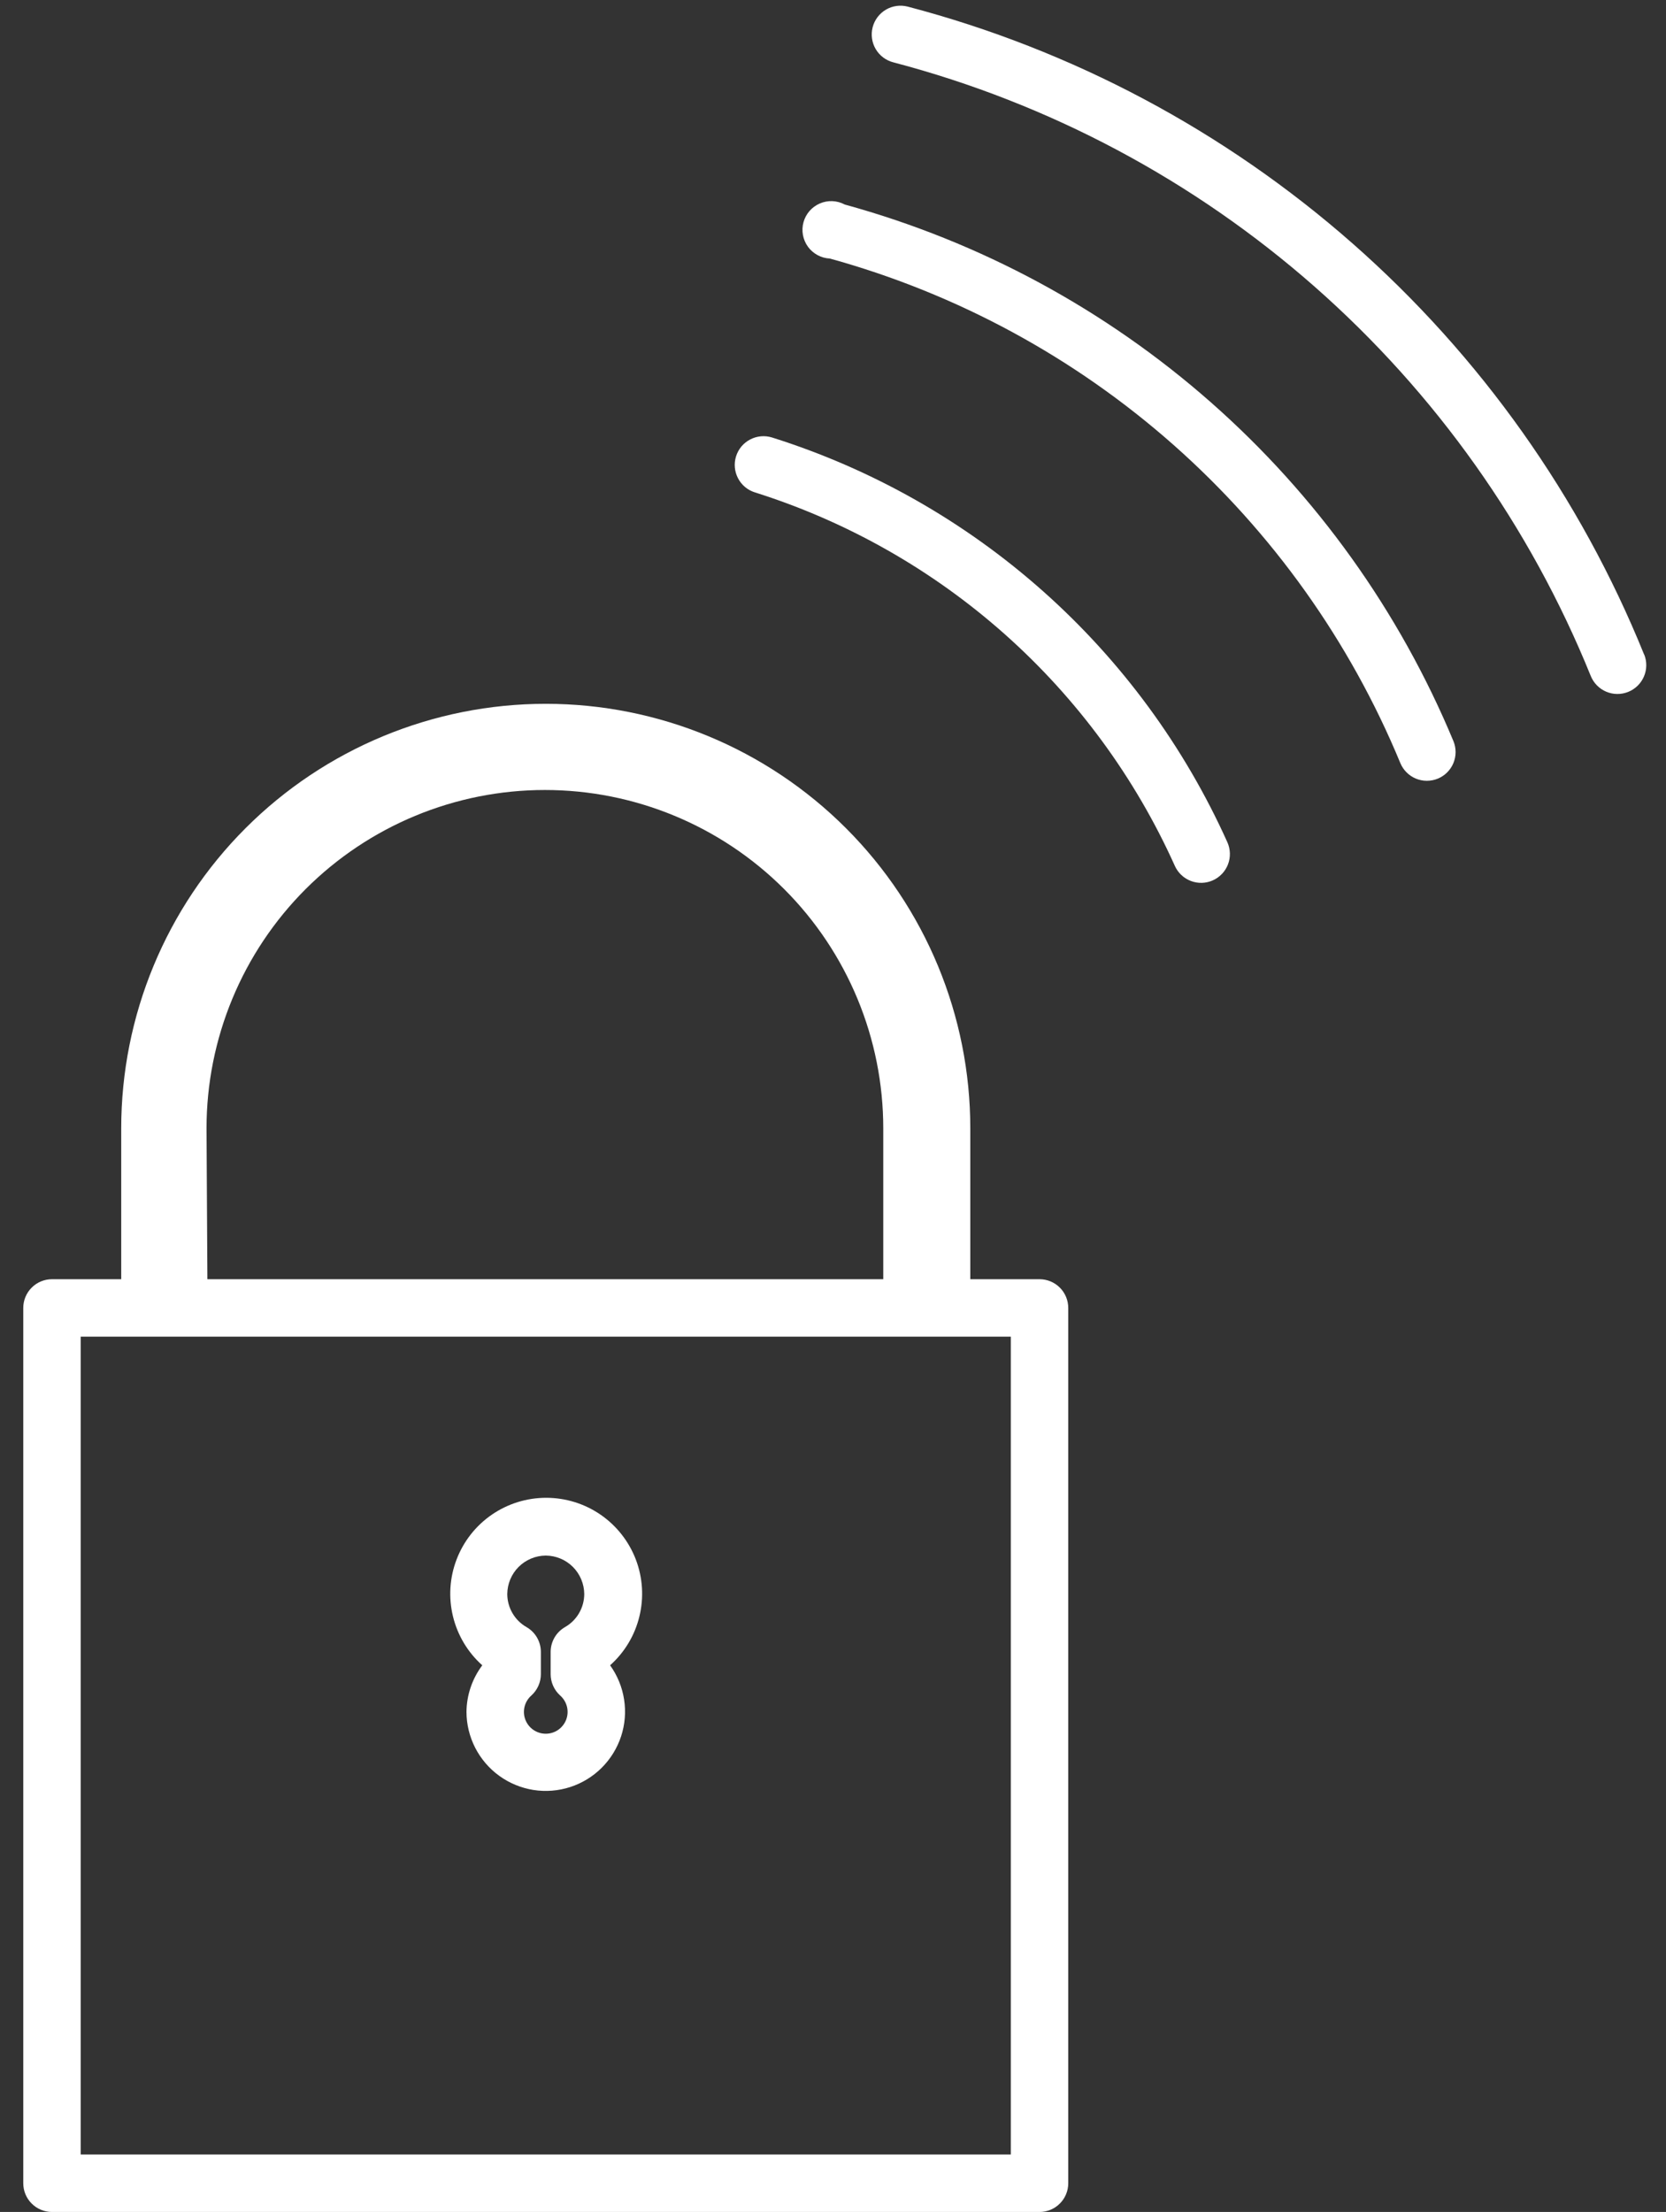 <svg width="58" height="77" viewBox="0 0 58 77" fill="none" xmlns="http://www.w3.org/2000/svg">
<rect x="0" y="0" width="58" height="77" fill="#333333" stroke="none"/>
<path d="M36.19 44.53H33.78V39.28C33.78 35.36 32.223 31.601 29.451 28.829C26.679 26.057 22.92 24.5 19 24.5C15.08 24.5 11.321 26.057 8.549 28.829C5.777 31.601 4.22 35.36 4.22 39.28V44.53H1.81C1.545 44.53 1.29 44.635 1.103 44.823C0.915 45.01 0.81 45.265 0.81 45.53V76C0.81 76.265 0.915 76.52 1.103 76.707C1.29 76.895 1.545 77 1.81 77H36.19C36.455 77 36.71 76.895 36.897 76.707C37.085 76.52 37.19 76.265 37.19 76V45.53C37.19 45.265 37.085 45.01 36.897 44.823C36.71 44.635 36.455 44.53 36.19 44.53ZM7.19 39.28C7.19 36.156 8.431 33.16 10.64 30.95C12.85 28.741 15.846 27.5 18.97 27.5C22.094 27.5 25.09 28.741 27.3 30.95C29.509 33.16 30.75 36.156 30.75 39.28V44.53H7.22L7.19 39.28ZM35.19 75H2.81V46.53H35.19V75Z" fill="white"/>
<path d="M16.24 59.59C16.241 60.025 16.345 60.453 16.543 60.84C16.741 61.227 17.028 61.562 17.38 61.817C17.732 62.072 18.139 62.24 18.568 62.309C18.998 62.377 19.437 62.342 19.851 62.208C20.264 62.074 20.64 61.844 20.948 61.537C21.256 61.23 21.487 60.855 21.623 60.442C21.758 60.029 21.794 59.59 21.727 59.16C21.661 58.731 21.494 58.323 21.24 57.97C21.745 57.519 22.101 56.926 22.26 56.268C22.42 55.611 22.377 54.92 22.136 54.288C21.894 53.656 21.467 53.112 20.91 52.728C20.352 52.344 19.692 52.139 19.015 52.139C18.338 52.139 17.678 52.344 17.12 52.728C16.563 53.112 16.136 53.656 15.895 54.288C15.653 54.92 15.61 55.611 15.77 56.268C15.93 56.926 16.285 57.519 16.79 57.97C16.439 58.438 16.246 59.005 16.24 59.59V59.59ZM19 54.15C19.355 54.153 19.694 54.295 19.945 54.545C20.195 54.796 20.337 55.135 20.34 55.49C20.339 55.724 20.277 55.953 20.159 56.155C20.042 56.357 19.873 56.524 19.67 56.64C19.519 56.727 19.393 56.852 19.305 57.003C19.218 57.154 19.171 57.325 19.17 57.5V58.28C19.17 58.419 19.2 58.557 19.257 58.685C19.314 58.812 19.396 58.926 19.5 59.02C19.616 59.122 19.699 59.257 19.737 59.407C19.775 59.557 19.766 59.715 19.712 59.859C19.657 60.004 19.56 60.129 19.433 60.217C19.306 60.305 19.155 60.352 19 60.352C18.845 60.352 18.694 60.305 18.567 60.217C18.44 60.129 18.343 60.004 18.288 59.859C18.234 59.715 18.225 59.557 18.263 59.407C18.301 59.257 18.384 59.122 18.5 59.02C18.604 58.926 18.686 58.812 18.743 58.685C18.8 58.557 18.83 58.419 18.83 58.28V57.5C18.829 57.325 18.782 57.154 18.695 57.003C18.607 56.852 18.481 56.727 18.33 56.64C18.127 56.524 17.958 56.357 17.841 56.155C17.723 55.953 17.661 55.724 17.66 55.49C17.663 55.135 17.805 54.796 18.055 54.545C18.306 54.295 18.645 54.153 19 54.15Z" fill="white"/>
<path d="M29.41 7.12C29.278 7.049 29.131 7.009 28.981 7.002C28.831 6.995 28.682 7.023 28.544 7.082C28.406 7.141 28.283 7.23 28.184 7.343C28.085 7.456 28.013 7.59 27.973 7.735C27.933 7.879 27.926 8.031 27.953 8.179C27.98 8.326 28.039 8.466 28.127 8.588C28.215 8.709 28.33 8.809 28.462 8.881C28.594 8.952 28.74 8.993 28.89 9C33.318 10.223 37.409 12.441 40.85 15.483C44.292 18.527 46.994 22.315 48.75 26.56C48.8 26.681 48.873 26.792 48.966 26.885C49.058 26.978 49.168 27.052 49.29 27.103C49.411 27.153 49.541 27.18 49.672 27.18C49.803 27.18 49.934 27.155 50.055 27.105C50.176 27.055 50.287 26.982 50.38 26.889C50.473 26.797 50.547 26.687 50.598 26.565C50.648 26.444 50.675 26.314 50.675 26.183C50.675 26.052 50.65 25.922 50.6 25.8C48.72 21.281 45.835 17.249 42.163 14.012C38.491 10.775 34.13 8.418 29.41 7.12V7.12Z" fill="white"/>
<path d="M57.24 22.79C55.016 17.294 51.541 12.393 47.089 8.476C42.638 4.56 37.334 1.736 31.6 0.23C31.343 0.164 31.07 0.202 30.841 0.337C30.612 0.472 30.446 0.693 30.38 0.95C30.314 1.207 30.352 1.48 30.487 1.709C30.622 1.938 30.843 2.104 31.1 2.17C36.529 3.597 41.551 6.27 45.766 9.978C49.981 13.686 53.273 18.327 55.38 23.53C55.48 23.777 55.673 23.974 55.918 24.078C56.162 24.182 56.438 24.184 56.685 24.085C56.932 23.985 57.129 23.792 57.233 23.547C57.337 23.303 57.34 23.027 57.24 22.78V22.79Z" fill="white"/>
<path d="M26.88 15.23C26.755 15.191 26.623 15.176 26.492 15.188C26.361 15.2 26.233 15.237 26.117 15.298C26 15.358 25.897 15.442 25.812 15.542C25.728 15.643 25.664 15.76 25.625 15.885C25.586 16.01 25.571 16.142 25.583 16.273C25.595 16.404 25.632 16.532 25.693 16.648C25.753 16.765 25.837 16.868 25.937 16.953C26.038 17.037 26.155 17.101 26.28 17.14C29.495 18.154 32.46 19.837 34.98 22.077C37.499 24.317 39.517 27.065 40.9 30.14C40.954 30.26 41.031 30.369 41.127 30.459C41.222 30.549 41.335 30.62 41.458 30.667C41.581 30.714 41.712 30.736 41.844 30.732C41.975 30.729 42.105 30.699 42.225 30.645C42.345 30.591 42.453 30.514 42.544 30.418C42.634 30.323 42.705 30.21 42.752 30.087C42.799 29.964 42.821 29.833 42.817 29.701C42.813 29.57 42.784 29.44 42.73 29.32C41.231 25.987 39.044 23.008 36.312 20.58C33.58 18.151 30.366 16.328 26.88 15.23V15.23Z" fill="white"/>
</svg>
